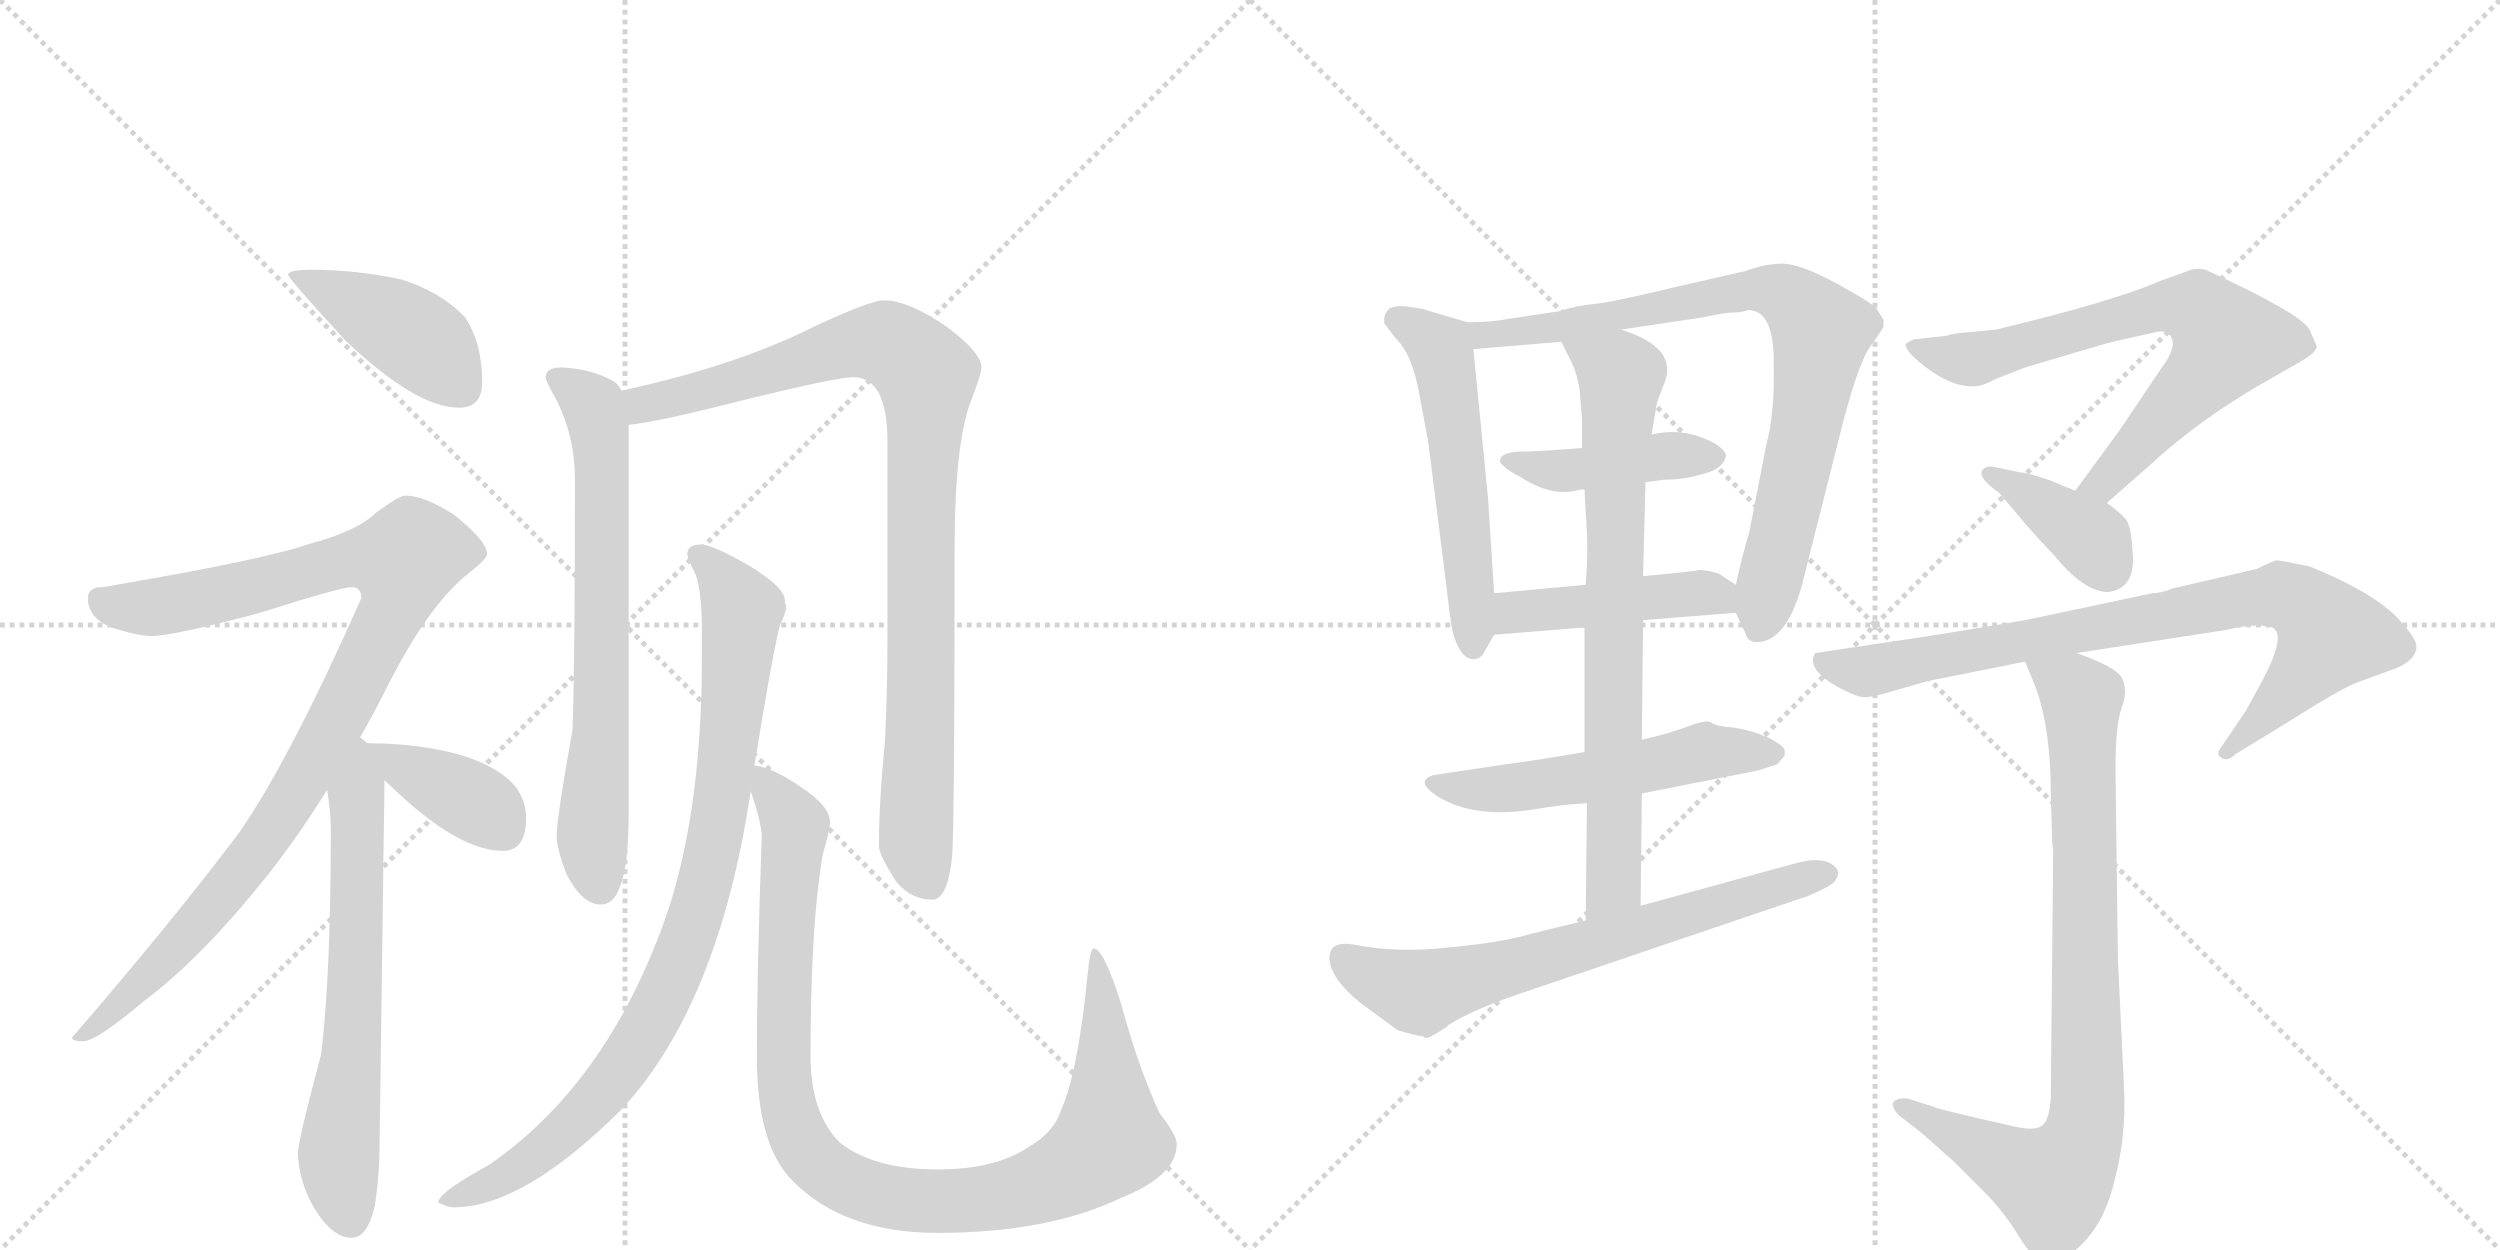 <svg version="1.1" viewBox="0 0 2048 1024" xmlns="http://www.w3.org/2000/svg">
  <g stroke="lightgray" stroke-dasharray="1,1" stroke-width="1" transform="scale(4, 4)">
    <line x1="0" y1="0" x2="256" y2="256"></line>
    <line x1="256" y1="0" x2="0" y2="256"></line>
    <line x1="128" y1="0" x2="128" y2="256"></line>
    <line x1="0" y1="128" x2="256" y2="128"></line>
    <line x1="256" y1="0" x2="512" y2="256"></line>
    <line x1="512" y1="0" x2="256" y2="256"></line>
    <line x1="384" y1="0" x2="384" y2="256"></line>
    <line x1="256" y1="128" x2="512" y2="128"></line>
  </g>
<g transform="scale(1, -1) translate(0, -850)">
   <style type="text/css">
    @keyframes keyframes0 {
      from {
       stroke: black;
       stroke-dashoffset: 424;
       stroke-width: 128;
       }
       58% {
       animation-timing-function: step-end;
       stroke: black;
       stroke-dashoffset: 0;
       stroke-width: 128;
       }
       to {
       stroke: black;
       stroke-width: 1024;
       }
       }
       #make-me-a-hanzi-animation-0 {
         animation: keyframes0 0.595s both;
         animation-delay: 0s;
         animation-timing-function: linear;
       }
    @keyframes keyframes1 {
      from {
       stroke: black;
       stroke-dashoffset: 983;
       stroke-width: 128;
       }
       76% {
       animation-timing-function: step-end;
       stroke: black;
       stroke-dashoffset: 0;
       stroke-width: 128;
       }
       to {
       stroke: black;
       stroke-width: 1024;
       }
       }
       #make-me-a-hanzi-animation-1 {
         animation: keyframes1 1.05s both;
         animation-delay: 0.595s;
         animation-timing-function: linear;
       }
    @keyframes keyframes2 {
      from {
       stroke: black;
       stroke-dashoffset: 645;
       stroke-width: 128;
       }
       68% {
       animation-timing-function: step-end;
       stroke: black;
       stroke-dashoffset: 0;
       stroke-width: 128;
       }
       to {
       stroke: black;
       stroke-width: 1024;
       }
       }
       #make-me-a-hanzi-animation-2 {
         animation: keyframes2 0.775s both;
         animation-delay: 1.645s;
         animation-timing-function: linear;
       }
    @keyframes keyframes3 {
      from {
       stroke: black;
       stroke-dashoffset: 384;
       stroke-width: 128;
       }
       56% {
       animation-timing-function: step-end;
       stroke: black;
       stroke-dashoffset: 0;
       stroke-width: 128;
       }
       to {
       stroke: black;
       stroke-width: 1024;
       }
       }
       #make-me-a-hanzi-animation-3 {
         animation: keyframes3 0.562s both;
         animation-delay: 2.42s;
         animation-timing-function: linear;
       }
    @keyframes keyframes4 {
      from {
       stroke: black;
       stroke-dashoffset: 688;
       stroke-width: 128;
       }
       69% {
       animation-timing-function: step-end;
       stroke: black;
       stroke-dashoffset: 0;
       stroke-width: 128;
       }
       to {
       stroke: black;
       stroke-width: 1024;
       }
       }
       #make-me-a-hanzi-animation-4 {
         animation: keyframes4 0.81s both;
         animation-delay: 2.982s;
         animation-timing-function: linear;
       }
    @keyframes keyframes5 {
      from {
       stroke: black;
       stroke-dashoffset: 933;
       stroke-width: 128;
       }
       75% {
       animation-timing-function: step-end;
       stroke: black;
       stroke-dashoffset: 0;
       stroke-width: 128;
       }
       to {
       stroke: black;
       stroke-width: 1024;
       }
       }
       #make-me-a-hanzi-animation-5 {
         animation: keyframes5 1.009s both;
         animation-delay: 3.792s;
         animation-timing-function: linear;
       }
    @keyframes keyframes6 {
      from {
       stroke: black;
       stroke-dashoffset: 891;
       stroke-width: 128;
       }
       74% {
       animation-timing-function: step-end;
       stroke: black;
       stroke-dashoffset: 0;
       stroke-width: 128;
       }
       to {
       stroke: black;
       stroke-width: 1024;
       }
       }
       #make-me-a-hanzi-animation-6 {
         animation: keyframes6 0.975s both;
         animation-delay: 4.802s;
         animation-timing-function: linear;
       }
    @keyframes keyframes7 {
      from {
       stroke: black;
       stroke-dashoffset: 1004;
       stroke-width: 128;
       }
       77% {
       animation-timing-function: step-end;
       stroke: black;
       stroke-dashoffset: 0;
       stroke-width: 128;
       }
       to {
       stroke: black;
       stroke-width: 1024;
       }
       }
       #make-me-a-hanzi-animation-7 {
         animation: keyframes7 1.067s both;
         animation-delay: 5.777s;
         animation-timing-function: linear;
       }
    @keyframes keyframes8 {
      from {
       stroke: black;
       stroke-dashoffset: 545;
       stroke-width: 128;
       }
       64% {
       animation-timing-function: step-end;
       stroke: black;
       stroke-dashoffset: 0;
       stroke-width: 128;
       }
       to {
       stroke: black;
       stroke-width: 1024;
       }
       }
       #make-me-a-hanzi-animation-8 {
         animation: keyframes8 0.694s both;
         animation-delay: 6.844s;
         animation-timing-function: linear;
       }
    @keyframes keyframes9 {
      from {
       stroke: black;
       stroke-dashoffset: 805;
       stroke-width: 128;
       }
       72% {
       animation-timing-function: step-end;
       stroke: black;
       stroke-dashoffset: 0;
       stroke-width: 128;
       }
       to {
       stroke: black;
       stroke-width: 1024;
       }
       }
       #make-me-a-hanzi-animation-9 {
         animation: keyframes9 0.905s both;
         animation-delay: 7.537s;
         animation-timing-function: linear;
       }
    @keyframes keyframes10 {
      from {
       stroke: black;
       stroke-dashoffset: 429;
       stroke-width: 128;
       }
       58% {
       animation-timing-function: step-end;
       stroke: black;
       stroke-dashoffset: 0;
       stroke-width: 128;
       }
       to {
       stroke: black;
       stroke-width: 1024;
       }
       }
       #make-me-a-hanzi-animation-10 {
         animation: keyframes10 0.599s both;
         animation-delay: 8.442s;
         animation-timing-function: linear;
       }
    @keyframes keyframes11 {
      from {
       stroke: black;
       stroke-dashoffset: 450;
       stroke-width: 128;
       }
       59% {
       animation-timing-function: step-end;
       stroke: black;
       stroke-dashoffset: 0;
       stroke-width: 128;
       }
       to {
       stroke: black;
       stroke-width: 1024;
       }
       }
       #make-me-a-hanzi-animation-11 {
         animation: keyframes11 0.616s both;
         animation-delay: 9.042s;
         animation-timing-function: linear;
       }
    @keyframes keyframes12 {
      from {
       stroke: black;
       stroke-dashoffset: 537;
       stroke-width: 128;
       }
       64% {
       animation-timing-function: step-end;
       stroke: black;
       stroke-dashoffset: 0;
       stroke-width: 128;
       }
       to {
       stroke: black;
       stroke-width: 1024;
       }
       }
       #make-me-a-hanzi-animation-12 {
         animation: keyframes12 0.687s both;
         animation-delay: 9.658s;
         animation-timing-function: linear;
       }
    @keyframes keyframes13 {
      from {
       stroke: black;
       stroke-dashoffset: 750;
       stroke-width: 128;
       }
       71% {
       animation-timing-function: step-end;
       stroke: black;
       stroke-dashoffset: 0;
       stroke-width: 128;
       }
       to {
       stroke: black;
       stroke-width: 1024;
       }
       }
       #make-me-a-hanzi-animation-13 {
         animation: keyframes13 0.86s both;
         animation-delay: 10.345s;
         animation-timing-function: linear;
       }
    @keyframes keyframes14 {
      from {
       stroke: black;
       stroke-dashoffset: 668;
       stroke-width: 128;
       }
       68% {
       animation-timing-function: step-end;
       stroke: black;
       stroke-dashoffset: 0;
       stroke-width: 128;
       }
       to {
       stroke: black;
       stroke-width: 1024;
       }
       }
       #make-me-a-hanzi-animation-14 {
         animation: keyframes14 0.794s both;
         animation-delay: 11.205s;
         animation-timing-function: linear;
       }
    @keyframes keyframes15 {
      from {
       stroke: black;
       stroke-dashoffset: 702;
       stroke-width: 128;
       }
       70% {
       animation-timing-function: step-end;
       stroke: black;
       stroke-dashoffset: 0;
       stroke-width: 128;
       }
       to {
       stroke: black;
       stroke-width: 1024;
       }
       }
       #make-me-a-hanzi-animation-15 {
         animation: keyframes15 0.821s both;
         animation-delay: 11.999s;
         animation-timing-function: linear;
       }
    @keyframes keyframes16 {
      from {
       stroke: black;
       stroke-dashoffset: 380;
       stroke-width: 128;
       }
       55% {
       animation-timing-function: step-end;
       stroke: black;
       stroke-dashoffset: 0;
       stroke-width: 128;
       }
       to {
       stroke: black;
       stroke-width: 1024;
       }
       }
       #make-me-a-hanzi-animation-16 {
         animation: keyframes16 0.559s both;
         animation-delay: 12.82s;
         animation-timing-function: linear;
       }
    @keyframes keyframes17 {
      from {
       stroke: black;
       stroke-dashoffset: 818;
       stroke-width: 128;
       }
       73% {
       animation-timing-function: step-end;
       stroke: black;
       stroke-dashoffset: 0;
       stroke-width: 128;
       }
       to {
       stroke: black;
       stroke-width: 1024;
       }
       }
       #make-me-a-hanzi-animation-17 {
         animation: keyframes17 0.916s both;
         animation-delay: 13.379s;
         animation-timing-function: linear;
       }
    @keyframes keyframes18 {
      from {
       stroke: black;
       stroke-dashoffset: 846;
       stroke-width: 128;
       }
       73% {
       animation-timing-function: step-end;
       stroke: black;
       stroke-dashoffset: 0;
       stroke-width: 128;
       }
       to {
       stroke: black;
       stroke-width: 1024;
       }
       }
       #make-me-a-hanzi-animation-18 {
         animation: keyframes18 0.938s both;
         animation-delay: 14.295s;
         animation-timing-function: linear;
       }
</style>
<path d="M 256 629 Q 236 629 236 625 Q 236 622 283 571 Q 341 516 376 516 Q 395 516 395 537 Q 395 569 381 590 Q 361 611 329 621 Q 292 629 256 629 Z" fill="lightgray"></path> 
<path d="M 332 444 Q 327 444 308 430 Q 293 415 252 404 Q 214 391 84 369 Q 72 369 72 360 Q 72 344 91 336 Q 113 329 124 329 Q 142 329 213 348 Q 279 369 288 369 Q 296 369 296 360 Q 237 227 196 168 Q 141 95 59 0 Q 59 -3 68 -3 Q 79 -3 118 30 Q 165 65 220 134 Q 245 166 268 203 L 295 246 Q 307 267 319 291 Q 351 353 381 378 Q 399 392 399 396 Q 399 407 371 429 Q 347 444 332 444 Z" fill="lightgray"></path> 
<path d="M 268 203 Q 271 184 271 171 Q 271 50 263 -14 Q 244 -85 244 -95 Q 245 -118 257 -139 Q 272 -164 288 -164 Q 301 -164 307 -138 Q 311 -113 311 -84 L 315 211 C 315 240 315 240 301 241 Q 299 243 295 246 C 276 269 264 233 268 203 Z" fill="lightgray"></path> 
<path d="M 315 211 Q 322 204 332 195 Q 379 153 412 153 Q 431 153 431 180 Q 431 194 422 206 Q 406 224 372 233 Q 344 240 311 241 L 301 241 C 284 241 294 232 315 211 Z" fill="lightgray"></path> 
<path d="M 460 549 Q 447 549 447 541 Q 447 538 456 522 Q 471 492 471 457 Q 471 306 469 252 Q 456 180 456 165 Q 456 155 464 134 Q 477 109 492 109 Q 503 109 508 124 Q 515 141 515 184 L 515 502 L 509 530 Q 507 535 502 538 Q 484 548 460 549 Z" fill="lightgray"></path> 
<path d="M 515 502 Q 538 504 612 523 Q 686 541 699 541 Q 727 541 727 488 L 727 326 Q 727 288 725 243 Q 720 193 720 157 Q 720 150 734 128 Q 746 113 764 113 Q 776 113 780 148 Q 782 176 782 399 Q 782 489 796 523 Q 804 544 804 549 Q 804 561 776 582 Q 744 604 724 604 Q 713 604 666 582 Q 602 550 509 530 C 480 523 485 497 515 502 Z" fill="lightgray"></path> 
<path d="M 575 404 Q 563 404 563 396 Q 563 393 570 379 Q 575 365 575 332 L 575 312 Q 575 179 543 92 Q 495 -39 401 -104 Q 359 -127 359 -135 Q 366 -139 372 -139 Q 429 -139 510 -58 Q 589 28 615 202 L 618 223 Q 634 321 639 338 Q 644 348 644 353 Q 644 355 643 356 L 643 358 Q 643 369 613 387 Q 585 403 575 404 Z" fill="lightgray"></path> 
<path d="M 615 202 Q 624 175 624 165 Q 620 50 620 -15 Q 620 -88 649 -117 Q 691 -160 768 -160 Q 859 -160 919 -131 Q 964 -113 964 -87 Q 964 -80 950 -62 Q 933 -26 918 29 Q 904 73 896 73 Q 893 73 891 52 Q 883 -29 869 -60 Q 863 -78 842 -90 Q 815 -108 768 -108 Q 716 -108 688 -86 Q 664 -62 664 -15 Q 664 92 674 150 Q 680 171 680 176 Q 680 190 655 206 Q 633 221 618 223 C 608 227 608 227 615 202 Z" fill="lightgray"></path> 
<path d="M 1224 364 L 1219 442 L 1207 564 C 1205 585 1205 585 1202 586 L 1165 597 L 1152 599 Q 1143 600 1138 597 Q 1134 593 1134 589 L 1134 585 L 1144 572 Q 1145 572 1145 571 Q 1156 560 1162 531 L 1170 488 L 1185 369 Q 1189 333 1191 329 Q 1197 310 1207 310 Q 1213 310 1216 316 L 1224 330 C 1226 333 1226 334 1224 364 Z" fill="lightgray"></path> 
<path d="M 1328 580 L 1395 590 Q 1413 594 1420 594 Q 1427 594 1432 596 Q 1453 596 1453 554 Q 1454 511 1447 486 L 1433 414 Q 1427 394 1422 371 L 1422 348 L 1430 331 Q 1432 324 1439 324 Q 1463 324 1476 370 L 1506 489 Q 1521 550 1532 566 Q 1543 581 1543 583 L 1543 588 L 1538 596 Q 1537 600 1506 617 Q 1475 634 1460 634 Q 1446 634 1430 628 L 1373 615 Q 1319 602 1306 601 Q 1293 600 1277 595 L 1237 589 Q 1222 586 1202 586 C 1172 585 1177 562 1207 564 L 1279 570 L 1328 580 Z" fill="lightgray"></path> 
<path d="M 1348 455 L 1363 457 Q 1380 457 1396 462 Q 1412 466 1414 477 Q 1412 485 1393 492 Q 1374 499 1353 494 L 1296 483 Q 1259 480 1244 480 Q 1229 479 1229 473 Q 1228 471 1232 468 Q 1236 464 1246 459 Q 1272 442 1295 449 L 1298 449 L 1348 455 Z" fill="lightgray"></path> 
<path d="M 1422 371 L 1411 378 Q 1409 381 1395 383 L 1392 383 Q 1389 382 1346 378 L 1299 371 L 1224 364 C 1194 361 1194 328 1224 330 L 1298 336 L 1346 342 L 1422 348 C 1452 350 1447 355 1422 371 Z" fill="lightgray"></path> 
<path d="M 1345 200 L 1441 219 L 1456 224 L 1462 231 L 1462 235 Q 1462 239 1448 246 Q 1434 252 1420 254 Q 1406 255 1402 258 Q 1399 261 1383 255 Q 1367 249 1345 244 L 1298 234 Q 1265 228 1234 224 L 1174 215 Q 1159 210 1177 198 Q 1207 179 1257 187 Q 1280 191 1300 192 L 1345 200 Z" fill="lightgray"></path> 
<path d="M 1346 378 L 1348 455 L 1353 494 L 1357 518 Q 1357 520 1363 535 Q 1376 565 1328 580 C 1300 591 1266 597 1279 570 L 1288 552 Q 1292 543 1294 531 L 1296 506 L 1296 483 L 1298 449 L 1300 413 Q 1301 399 1299 371 L 1298 336 L 1298 234 L 1300 192 L 1299 96 C 1299 66 1344 78 1344 108 L 1345 200 L 1345 244 L 1346 342 L 1346 378 Z" fill="lightgray"></path> 
<path d="M 1186 10 Q 1208 24 1254 39 L 1481 116 Q 1500 124 1503 128 Q 1508 135 1504 139 Q 1495 150 1468 142 L 1344 108 L 1299 96 L 1254 85 Q 1231 78 1188 74 Q 1146 69 1110 76 Q 1089 80 1089 65 Q 1090 48 1115 28 L 1145 6 Q 1162 1 1166 1 Q 1168 -2 1174 2 Q 1180 5 1182 7 Q 1185 8 1186 10 Z" fill="lightgray"></path> 
<path d="M 1635 580 L 1615 578 Q 1599 577 1595 575 L 1568 572 Q 1563 570 1561 568 Q 1561 561 1582 546 Q 1604 531 1621 534 Q 1624 534 1636 540 L 1659 549 L 1713 565 Q 1726 569 1735 571 L 1762 577 Q 1773 580 1776 577 Q 1786 569 1771 549 L 1736 497 L 1700 448 C 1682 424 1703 418 1726 438 L 1759 467 Q 1802 507 1857 538 L 1885 554 Q 1897 561 1898 566 L 1892 580 Q 1885 593 1809 628 Q 1803 631 1795 629 L 1770 620 Q 1731 603 1635 580 Z" fill="lightgray"></path> 
<path d="M 1700 448 L 1678 457 Q 1660 463 1655 463 L 1636 467 Q 1628 469 1625 466 Q 1618 460 1638 446 L 1659 421 Q 1674 404 1682 396 Q 1707 365 1727 365 Q 1750 368 1747 398 Q 1746 416 1743 422 Q 1741 427 1726 438 L 1700 448 Z" fill="lightgray"></path> 
<path d="M 1701 315 L 1824 334 Q 1843 339 1857 337 Q 1877 336 1852 290 L 1840 268 L 1819 237 Q 1815 232 1820 229 Q 1825 226 1831 232 L 1880 262 Q 1921 288 1934 292 L 1964 303 Q 1977 309 1979 317 Q 1982 324 1969 338 Q 1951 362 1892 386 Q 1868 391 1865 391 Q 1863 391 1849 384 L 1780 368 Q 1770 364 1763 364 L 1659 342 Q 1607 333 1567 327 L 1487 315 Q 1479 302 1506 287 Q 1521 279 1526 279 Q 1531 278 1551 284 L 1579 292 L 1659 308 L 1701 315 Z" fill="lightgray"></path> 
<path d="M 1682 154 L 1680 -49 Q 1679 -66 1674 -71 Q 1669 -77 1651 -73 L 1620 -66 Q 1586 -58 1585 -57 L 1563 -50 Q 1554 -49 1551 -53 Q 1549 -57 1556 -64 L 1574 -78 L 1600 -101 L 1629 -130 Q 1643 -145 1654 -163 Q 1666 -182 1672 -184 Q 1679 -187 1699 -175 Q 1723 -156 1732 -118 Q 1742 -81 1740 -41 L 1735 64 L 1733 220 Q 1733 256 1738 270 Q 1743 283 1739 293 Q 1736 303 1701 315 C 1673 326 1648 336 1659 308 L 1668 286 Q 1680 252 1680 200 L 1681 166 Q 1681 158 1682 154 Z" fill="lightgray"></path> 
      <clipPath id="make-me-a-hanzi-clip-0">
      <path d="M 256 629 Q 236 629 236 625 Q 236 622 283 571 Q 341 516 376 516 Q 395 516 395 537 Q 395 569 381 590 Q 361 611 329 621 Q 292 629 256 629 Z" fill="lightgray"></path>
      </clipPath>
      <path clip-path="url(#make-me-a-hanzi-clip-0)" d="M 239 625 L 334 578 L 378 534 " fill="none" id="make-me-a-hanzi-animation-0" stroke-dasharray="296 592" stroke-linecap="round"></path>

      <clipPath id="make-me-a-hanzi-clip-1">
      <path d="M 332 444 Q 327 444 308 430 Q 293 415 252 404 Q 214 391 84 369 Q 72 369 72 360 Q 72 344 91 336 Q 113 329 124 329 Q 142 329 213 348 Q 279 369 288 369 Q 296 369 296 360 Q 237 227 196 168 Q 141 95 59 0 Q 59 -3 68 -3 Q 79 -3 118 30 Q 165 65 220 134 Q 245 166 268 203 L 295 246 Q 307 267 319 291 Q 351 353 381 378 Q 399 392 399 396 Q 399 407 371 429 Q 347 444 332 444 Z" fill="lightgray"></path>
      </clipPath>
      <path clip-path="url(#make-me-a-hanzi-clip-1)" d="M 84 356 L 133 353 L 287 392 L 330 390 L 326 361 L 311 328 L 232 184 L 150 80 L 103 30 L 77 8 L 66 6 " fill="none" id="make-me-a-hanzi-animation-1" stroke-dasharray="855 1710" stroke-linecap="round"></path>

      <clipPath id="make-me-a-hanzi-clip-2">
      <path d="M 268 203 Q 271 184 271 171 Q 271 50 263 -14 Q 244 -85 244 -95 Q 245 -118 257 -139 Q 272 -164 288 -164 Q 301 -164 307 -138 Q 311 -113 311 -84 L 315 211 C 315 240 315 240 301 241 Q 299 243 295 246 C 276 269 264 233 268 203 Z" fill="lightgray"></path>
      </clipPath>
      <path clip-path="url(#make-me-a-hanzi-clip-2)" d="M 294 239 L 291 33 L 277 -99 L 287 -148 " fill="none" id="make-me-a-hanzi-animation-2" stroke-dasharray="517 1034" stroke-linecap="round"></path>

      <clipPath id="make-me-a-hanzi-clip-3">
      <path d="M 315 211 Q 322 204 332 195 Q 379 153 412 153 Q 431 153 431 180 Q 431 194 422 206 Q 406 224 372 233 Q 344 240 311 241 L 301 241 C 284 241 294 232 315 211 Z" fill="lightgray"></path>
      </clipPath>
      <path clip-path="url(#make-me-a-hanzi-clip-3)" d="M 306 237 L 400 186 L 413 169 " fill="none" id="make-me-a-hanzi-animation-3" stroke-dasharray="256 512" stroke-linecap="round"></path>

      <clipPath id="make-me-a-hanzi-clip-4">
      <path d="M 460 549 Q 447 549 447 541 Q 447 538 456 522 Q 471 492 471 457 Q 471 306 469 252 Q 456 180 456 165 Q 456 155 464 134 Q 477 109 492 109 Q 503 109 508 124 Q 515 141 515 184 L 515 502 L 509 530 Q 507 535 502 538 Q 484 548 460 549 Z" fill="lightgray"></path>
      </clipPath>
      <path clip-path="url(#make-me-a-hanzi-clip-4)" d="M 456 541 L 486 518 L 493 478 L 493 256 L 485 164 L 491 125 " fill="none" id="make-me-a-hanzi-animation-4" stroke-dasharray="560 1120" stroke-linecap="round"></path>

      <clipPath id="make-me-a-hanzi-clip-5">
      <path d="M 515 502 Q 538 504 612 523 Q 686 541 699 541 Q 727 541 727 488 L 727 326 Q 727 288 725 243 Q 720 193 720 157 Q 720 150 734 128 Q 746 113 764 113 Q 776 113 780 148 Q 782 176 782 399 Q 782 489 796 523 Q 804 544 804 549 Q 804 561 776 582 Q 744 604 724 604 Q 713 604 666 582 Q 602 550 509 530 C 480 523 485 497 515 502 Z" fill="lightgray"></path>
      </clipPath>
      <path clip-path="url(#make-me-a-hanzi-clip-5)" d="M 518 510 L 527 519 L 706 569 L 730 568 L 759 543 L 750 161 L 760 128 " fill="none" id="make-me-a-hanzi-animation-5" stroke-dasharray="805 1610" stroke-linecap="round"></path>

      <clipPath id="make-me-a-hanzi-clip-6">
      <path d="M 575 404 Q 563 404 563 396 Q 563 393 570 379 Q 575 365 575 332 L 575 312 Q 575 179 543 92 Q 495 -39 401 -104 Q 359 -127 359 -135 Q 366 -139 372 -139 Q 429 -139 510 -58 Q 589 28 615 202 L 618 223 Q 634 321 639 338 Q 644 348 644 353 Q 644 355 643 356 L 643 358 Q 643 369 613 387 Q 585 403 575 404 Z" fill="lightgray"></path>
      </clipPath>
      <path clip-path="url(#make-me-a-hanzi-clip-6)" d="M 572 396 L 608 350 L 585 160 L 558 65 L 527 2 L 489 -51 L 439 -97 L 366 -136 " fill="none" id="make-me-a-hanzi-animation-6" stroke-dasharray="763 1526" stroke-linecap="round"></path>

      <clipPath id="make-me-a-hanzi-clip-7">
      <path d="M 615 202 Q 624 175 624 165 Q 620 50 620 -15 Q 620 -88 649 -117 Q 691 -160 768 -160 Q 859 -160 919 -131 Q 964 -113 964 -87 Q 964 -80 950 -62 Q 933 -26 918 29 Q 904 73 896 73 Q 893 73 891 52 Q 883 -29 869 -60 Q 863 -78 842 -90 Q 815 -108 768 -108 Q 716 -108 688 -86 Q 664 -62 664 -15 Q 664 92 674 150 Q 680 171 680 176 Q 680 190 655 206 Q 633 221 618 223 C 608 227 608 227 615 202 Z" fill="lightgray"></path>
      </clipPath>
      <path clip-path="url(#make-me-a-hanzi-clip-7)" d="M 622 217 L 651 172 L 642 40 L 646 -57 L 659 -90 L 702 -123 L 743 -133 L 809 -132 L 865 -116 L 909 -85 L 904 35 L 897 69 " fill="none" id="make-me-a-hanzi-animation-7" stroke-dasharray="876 1752" stroke-linecap="round"></path>

      <clipPath id="make-me-a-hanzi-clip-8">
      <path d="M 1224 364 L 1219 442 L 1207 564 C 1205 585 1205 585 1202 586 L 1165 597 L 1152 599 Q 1143 600 1138 597 Q 1134 593 1134 589 L 1134 585 L 1144 572 Q 1145 572 1145 571 Q 1156 560 1162 531 L 1170 488 L 1185 369 Q 1189 333 1191 329 Q 1197 310 1207 310 Q 1213 310 1216 316 L 1224 330 C 1226 333 1226 334 1224 364 Z" fill="lightgray"></path>
      </clipPath>
      <path clip-path="url(#make-me-a-hanzi-clip-8)" d="M 1143 587 L 1166 577 L 1183 554 L 1207 320 " fill="none" id="make-me-a-hanzi-animation-8" stroke-dasharray="417 834" stroke-linecap="round"></path>

      <clipPath id="make-me-a-hanzi-clip-9">
      <path d="M 1328 580 L 1395 590 Q 1413 594 1420 594 Q 1427 594 1432 596 Q 1453 596 1453 554 Q 1454 511 1447 486 L 1433 414 Q 1427 394 1422 371 L 1422 348 L 1430 331 Q 1432 324 1439 324 Q 1463 324 1476 370 L 1506 489 Q 1521 550 1532 566 Q 1543 581 1543 583 L 1543 588 L 1538 596 Q 1537 600 1506 617 Q 1475 634 1460 634 Q 1446 634 1430 628 L 1373 615 Q 1319 602 1306 601 Q 1293 600 1277 595 L 1237 589 Q 1222 586 1202 586 C 1172 585 1177 562 1207 564 L 1279 570 L 1328 580 Z" fill="lightgray"></path>
      </clipPath>
      <path clip-path="url(#make-me-a-hanzi-clip-9)" d="M 1209 582 L 1216 575 L 1228 575 L 1426 612 L 1461 609 L 1483 590 L 1492 578 L 1481 506 L 1442 337 " fill="none" id="make-me-a-hanzi-animation-9" stroke-dasharray="677 1354" stroke-linecap="round"></path>

      <clipPath id="make-me-a-hanzi-clip-10">
      <path d="M 1348 455 L 1363 457 Q 1380 457 1396 462 Q 1412 466 1414 477 Q 1412 485 1393 492 Q 1374 499 1353 494 L 1296 483 Q 1259 480 1244 480 Q 1229 479 1229 473 Q 1228 471 1232 468 Q 1236 464 1246 459 Q 1272 442 1295 449 L 1298 449 L 1348 455 Z" fill="lightgray"></path>
      </clipPath>
      <path clip-path="url(#make-me-a-hanzi-clip-10)" d="M 1234 473 L 1279 464 L 1363 477 L 1405 476 " fill="none" id="make-me-a-hanzi-animation-10" stroke-dasharray="301 602" stroke-linecap="round"></path>

      <clipPath id="make-me-a-hanzi-clip-11">
      <path d="M 1422 371 L 1411 378 Q 1409 381 1395 383 L 1392 383 Q 1389 382 1346 378 L 1299 371 L 1224 364 C 1194 361 1194 328 1224 330 L 1298 336 L 1346 342 L 1422 348 C 1452 350 1447 355 1422 371 Z" fill="lightgray"></path>
      </clipPath>
      <path clip-path="url(#make-me-a-hanzi-clip-11)" d="M 1231 336 L 1239 347 L 1360 363 L 1406 363 L 1414 354 " fill="none" id="make-me-a-hanzi-animation-11" stroke-dasharray="322 644" stroke-linecap="round"></path>

      <clipPath id="make-me-a-hanzi-clip-12">
      <path d="M 1345 200 L 1441 219 L 1456 224 L 1462 231 L 1462 235 Q 1462 239 1448 246 Q 1434 252 1420 254 Q 1406 255 1402 258 Q 1399 261 1383 255 Q 1367 249 1345 244 L 1298 234 Q 1265 228 1234 224 L 1174 215 Q 1159 210 1177 198 Q 1207 179 1257 187 Q 1280 191 1300 192 L 1345 200 Z" fill="lightgray"></path>
      </clipPath>
      <path clip-path="url(#make-me-a-hanzi-clip-12)" d="M 1176 207 L 1243 205 L 1396 235 L 1454 233 " fill="none" id="make-me-a-hanzi-animation-12" stroke-dasharray="409 818" stroke-linecap="round"></path>

      <clipPath id="make-me-a-hanzi-clip-13">
      <path d="M 1346 378 L 1348 455 L 1353 494 L 1357 518 Q 1357 520 1363 535 Q 1376 565 1328 580 C 1300 591 1266 597 1279 570 L 1288 552 Q 1292 543 1294 531 L 1296 506 L 1296 483 L 1298 449 L 1300 413 Q 1301 399 1299 371 L 1298 336 L 1298 234 L 1300 192 L 1299 96 C 1299 66 1344 78 1344 108 L 1345 200 L 1345 244 L 1346 342 L 1346 378 Z" fill="lightgray"></path>
      </clipPath>
      <path clip-path="url(#make-me-a-hanzi-clip-13)" d="M 1286 568 L 1328 542 L 1322 125 L 1305 103 " fill="none" id="make-me-a-hanzi-animation-13" stroke-dasharray="622 1244" stroke-linecap="round"></path>

      <clipPath id="make-me-a-hanzi-clip-14">
      <path d="M 1186 10 Q 1208 24 1254 39 L 1481 116 Q 1500 124 1503 128 Q 1508 135 1504 139 Q 1495 150 1468 142 L 1344 108 L 1299 96 L 1254 85 Q 1231 78 1188 74 Q 1146 69 1110 76 Q 1089 80 1089 65 Q 1090 48 1115 28 L 1145 6 Q 1162 1 1166 1 Q 1168 -2 1174 2 Q 1180 5 1182 7 Q 1185 8 1186 10 Z" fill="lightgray"></path>
      </clipPath>
      <path clip-path="url(#make-me-a-hanzi-clip-14)" d="M 1103 64 L 1123 50 L 1160 37 L 1495 134 " fill="none" id="make-me-a-hanzi-animation-14" stroke-dasharray="540 1080" stroke-linecap="round"></path>

      <clipPath id="make-me-a-hanzi-clip-15">
      <path d="M 1635 580 L 1615 578 Q 1599 577 1595 575 L 1568 572 Q 1563 570 1561 568 Q 1561 561 1582 546 Q 1604 531 1621 534 Q 1624 534 1636 540 L 1659 549 L 1713 565 Q 1726 569 1735 571 L 1762 577 Q 1773 580 1776 577 Q 1786 569 1771 549 L 1736 497 L 1700 448 C 1682 424 1703 418 1726 438 L 1759 467 Q 1802 507 1857 538 L 1885 554 Q 1897 561 1898 566 L 1892 580 Q 1885 593 1809 628 Q 1803 631 1795 629 L 1770 620 Q 1731 603 1635 580 Z" fill="lightgray"></path>
      </clipPath>
      <path clip-path="url(#make-me-a-hanzi-clip-15)" d="M 1567 566 L 1618 556 L 1762 597 L 1784 600 L 1807 593 L 1825 571 L 1817 558 L 1723 454 L 1709 451 " fill="none" id="make-me-a-hanzi-animation-15" stroke-dasharray="574 1148" stroke-linecap="round"></path>

      <clipPath id="make-me-a-hanzi-clip-16">
      <path d="M 1700 448 L 1678 457 Q 1660 463 1655 463 L 1636 467 Q 1628 469 1625 466 Q 1618 460 1638 446 L 1659 421 Q 1674 404 1682 396 Q 1707 365 1727 365 Q 1750 368 1747 398 Q 1746 416 1743 422 Q 1741 427 1726 438 L 1700 448 Z" fill="lightgray"></path>
      </clipPath>
      <path clip-path="url(#make-me-a-hanzi-clip-16)" d="M 1631 462 L 1711 410 L 1726 386 " fill="none" id="make-me-a-hanzi-animation-16" stroke-dasharray="252 504" stroke-linecap="round"></path>

      <clipPath id="make-me-a-hanzi-clip-17">
      <path d="M 1701 315 L 1824 334 Q 1843 339 1857 337 Q 1877 336 1852 290 L 1840 268 L 1819 237 Q 1815 232 1820 229 Q 1825 226 1831 232 L 1880 262 Q 1921 288 1934 292 L 1964 303 Q 1977 309 1979 317 Q 1982 324 1969 338 Q 1951 362 1892 386 Q 1868 391 1865 391 Q 1863 391 1849 384 L 1780 368 Q 1770 364 1763 364 L 1659 342 Q 1607 333 1567 327 L 1487 315 Q 1479 302 1506 287 Q 1521 279 1526 279 Q 1531 278 1551 284 L 1579 292 L 1659 308 L 1701 315 Z" fill="lightgray"></path>
      </clipPath>
      <path clip-path="url(#make-me-a-hanzi-clip-17)" d="M 1495 309 L 1538 301 L 1833 359 L 1868 363 L 1889 354 L 1909 330 L 1892 303 L 1825 234 " fill="none" id="make-me-a-hanzi-animation-17" stroke-dasharray="690 1380" stroke-linecap="round"></path>

      <clipPath id="make-me-a-hanzi-clip-18">
      <path d="M 1682 154 L 1680 -49 Q 1679 -66 1674 -71 Q 1669 -77 1651 -73 L 1620 -66 Q 1586 -58 1585 -57 L 1563 -50 Q 1554 -49 1551 -53 Q 1549 -57 1556 -64 L 1574 -78 L 1600 -101 L 1629 -130 Q 1643 -145 1654 -163 Q 1666 -182 1672 -184 Q 1679 -187 1699 -175 Q 1723 -156 1732 -118 Q 1742 -81 1740 -41 L 1735 64 L 1733 220 Q 1733 256 1738 270 Q 1743 283 1739 293 Q 1736 303 1701 315 C 1673 326 1648 336 1659 308 L 1668 286 Q 1680 252 1680 200 L 1681 166 Q 1681 158 1682 154 Z" fill="lightgray"></path>
      </clipPath>
      <path clip-path="url(#make-me-a-hanzi-clip-18)" d="M 1667 305 L 1700 284 L 1705 274 L 1711 -50 L 1707 -77 L 1697 -102 L 1678 -119 L 1558 -56 " fill="none" id="make-me-a-hanzi-animation-18" stroke-dasharray="718 1436" stroke-linecap="round"></path>

</g>
</svg>
